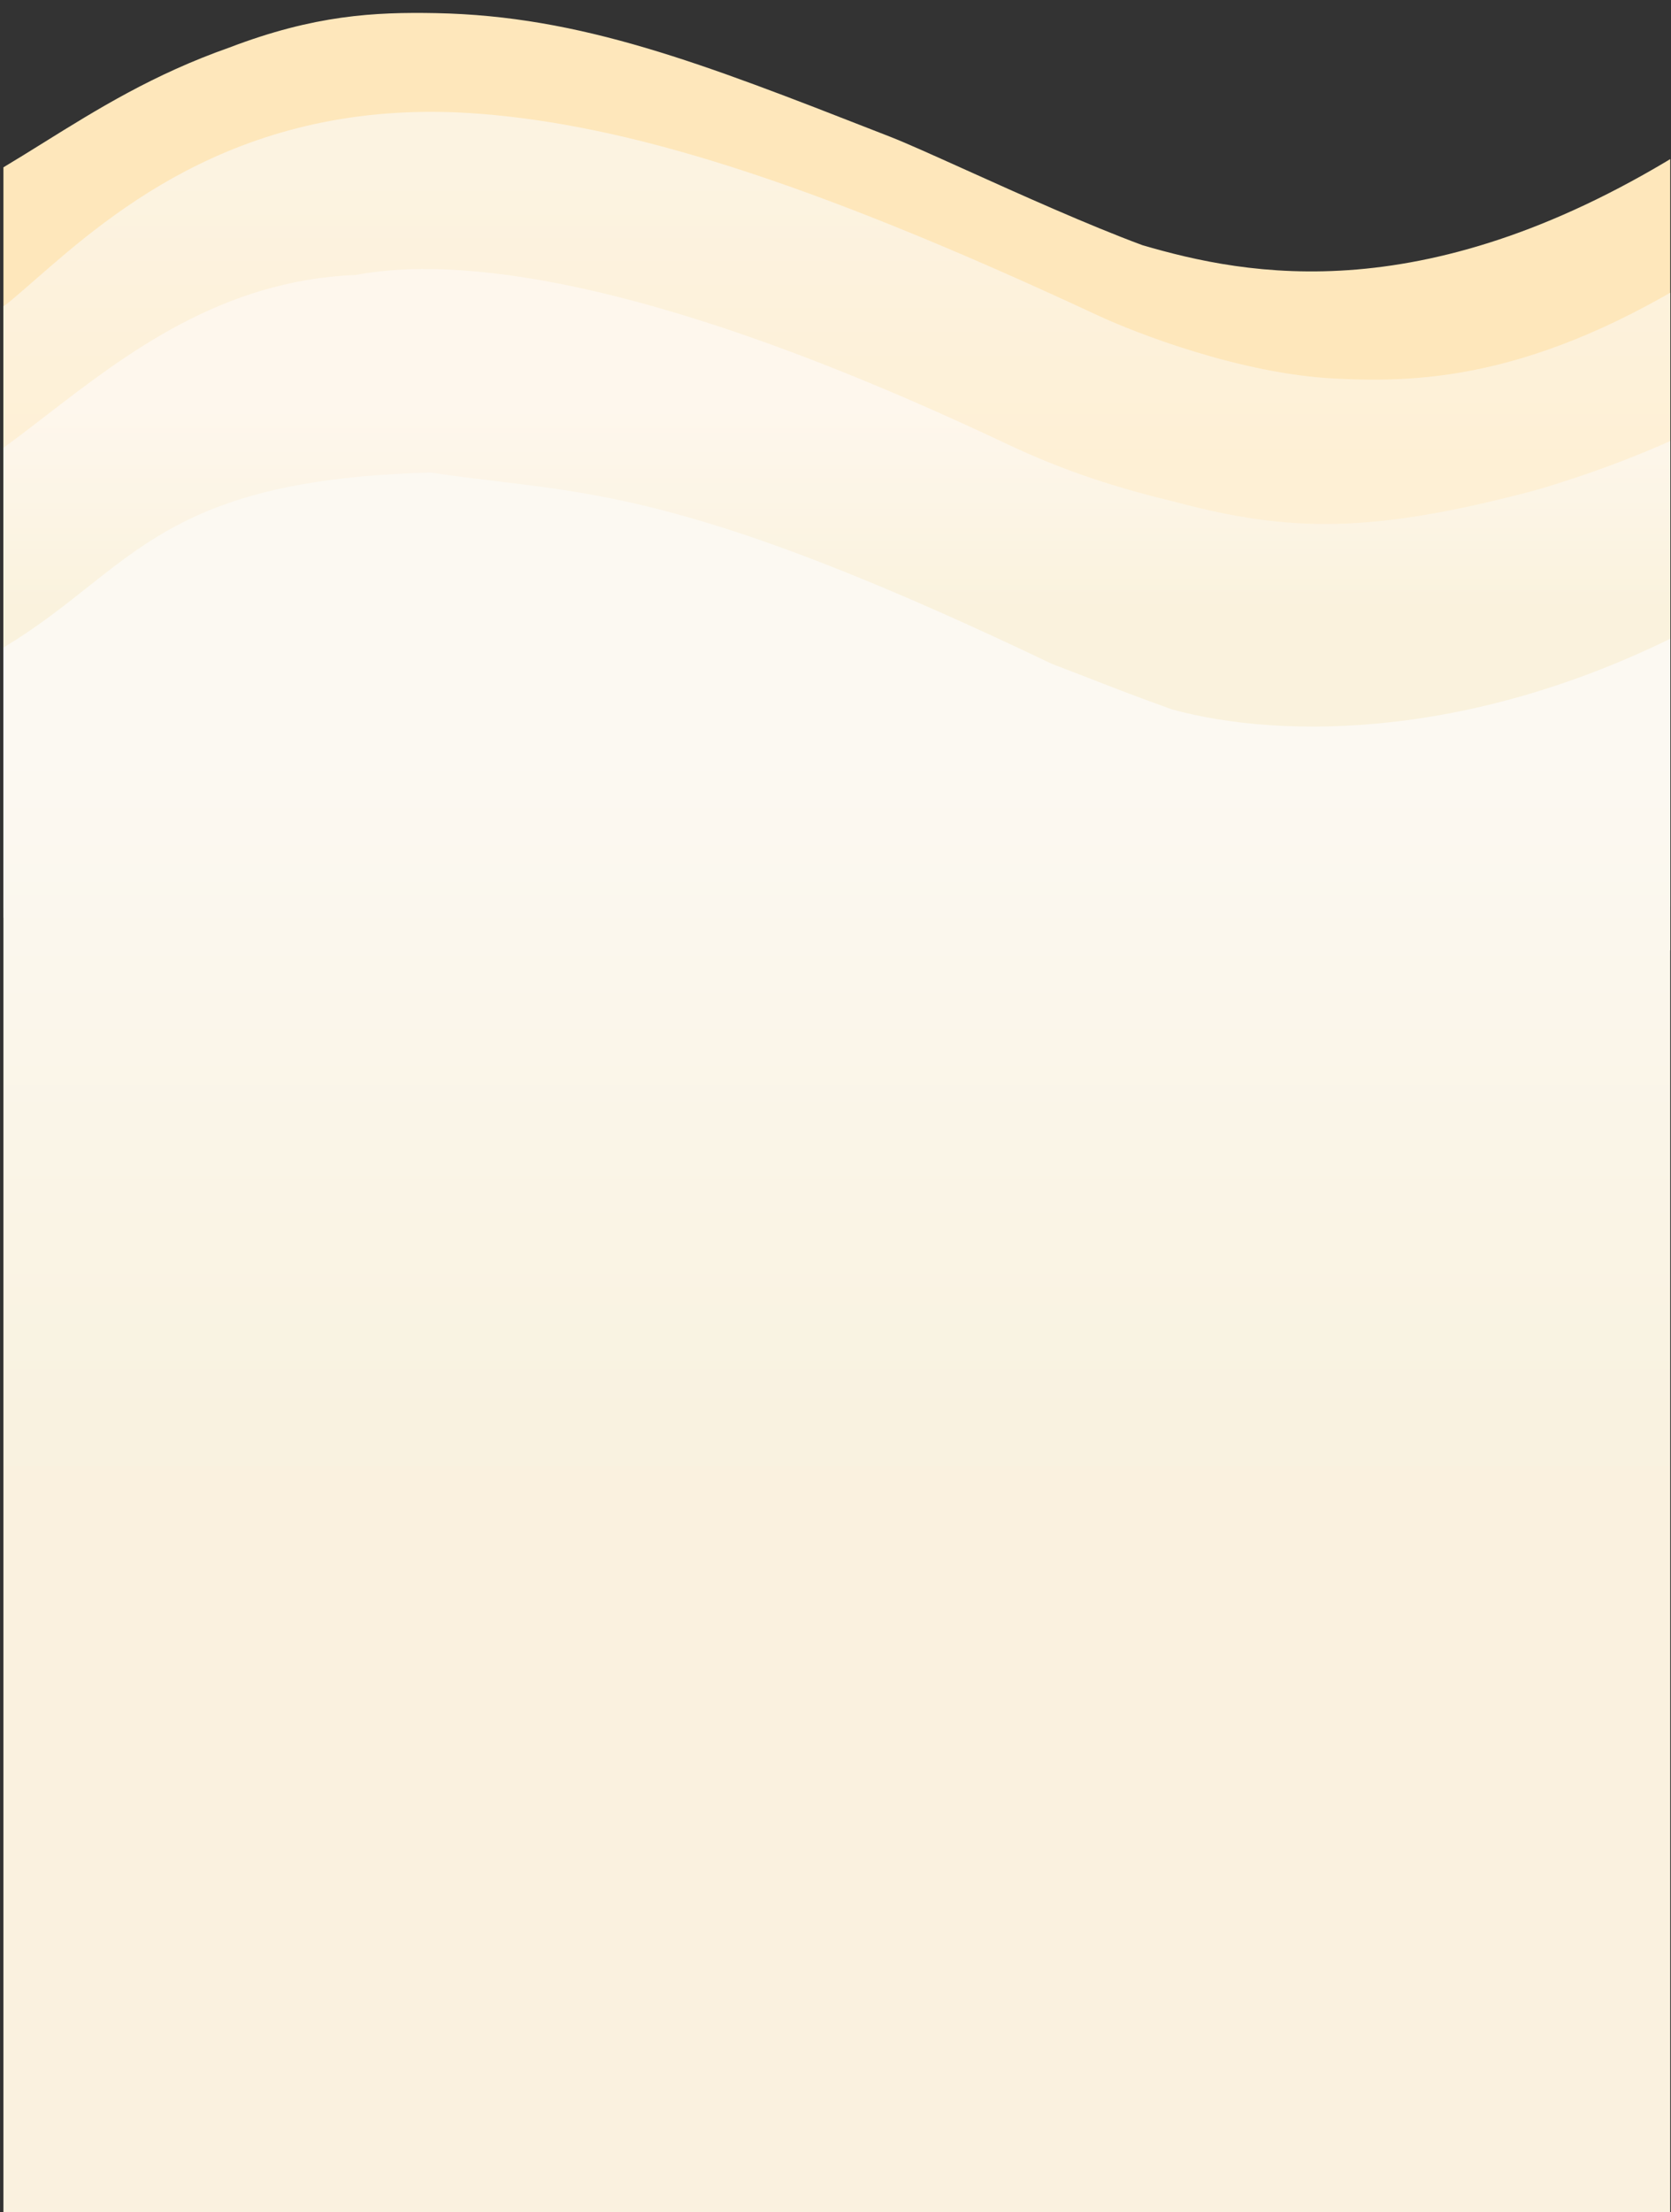 <svg width="396" height="524" viewBox="0 0 396 524" fill="none" xmlns="http://www.w3.org/2000/svg">
<rect x="0" y="0" width="396" height="524" fill="#333333" stroke="none"/>
<g clip-path="url(#clip0)">
<path fill-rule="evenodd" clip-rule="evenodd" d="M682.528 65.507C684.812 66.32 687.34 67.22 690.173 68.232C749.638 82.254 821.904 44.651 869.296 19.992C877.52 15.713 884.996 11.823 891.525 8.66L733.836 213.737L345.135 213.737L344.503 215.443L11.288 215.443V215.102L-358.508 215.102L-530.789 86.356C-459.184 20.198 -366.77 4.904 -317.852 4.904C-289.088 4.904 -233.073 10.517 -131.677 49.391C-115.488 55.598 -107.525 56.507 -93.849 58.069L-93.202 58.143C-38.8 64.361 -15.485 49.853 10.255 33.836C23.011 25.898 36.364 17.589 54.39 11.249C74.48 3.57 88.763 2.826 103.312 3.109C137.71 3.776 166.217 14.916 208.393 31.396L211.012 32.419C214.751 33.88 221.204 36.788 228.893 40.254C241.692 46.023 257.917 53.335 270.75 58.083C295.387 65.279 338.383 74.037 400.759 34.649C418.088 21.837 436.641 11.416 456.327 5.201C483.757 -3.458 532.886 -8.269 642.501 49.688C661.503 58.02 664.082 58.938 682.528 65.507Z" fill="url(#paint0_linear)"/>
<path fill-rule="evenodd" clip-rule="evenodd" d="M316.326 89.678C294.012 88.543 269.274 78.962 260.09 74.681C189.88 41.962 147.959 29.671 113.876 26.966C58.381 22.562 26.918 50.03 8.371 66.222C5.933 68.35 3.719 70.283 1.703 71.924C-14.313 83.003 -39.3 94.62 -95.05 85.079C-113.667 81.893 -120.61 79.059 -127.368 76.3C-129.713 75.342 -132.035 74.394 -134.815 73.444C-229.676 41.007 -285.811 29.258 -312.298 29.991C-412.357 32.761 -514.773 96.792 -541.189 124.241L-422.459 217.396L25.456 217.396L25.472 217.487L348.674 217.487V225.11L840.323 225.11L895.811 37.611C891.976 39.666 887.745 42.005 883.154 44.543C837.147 69.979 755.12 115.33 676.084 92.794C659.373 85.987 656.918 84.747 644.831 78.642C643.207 77.822 641.409 76.913 639.379 75.892C542.07 26.931 487.429 24.094 460 32.754C442.794 38.185 425.69 48.532 409.67 60.748C366.193 89.711 337.462 90.752 316.326 89.678Z" fill="url(#paint1_linear)"/>
<path fill-rule="evenodd" clip-rule="evenodd" d="M661.044 120.984C668.771 125.295 674.541 128.516 688.953 131.585C752.39 145.094 829.367 107.514 881.167 82.225C883.339 81.165 885.468 80.126 887.549 79.113L733.496 214.761L374.268 214.761L348.079 214.761L62.342 214.761L62.517 215.102L-357.145 215.102L-538.129 156.677C-528.059 142.238 -385.126 64.205 -318.325 64.205C-289.527 64.205 -231.093 64.205 -131.895 108.658C-120.126 113.932 -102.99 119.344 -80.345 121.792C-56.468 124.373 -39.424 124.249 -20.726 117.314L-20.748 117.287C-20.672 117.271 -20.596 117.254 -20.52 117.238C-15.576 115.392 -10.514 113.069 -5.177 110.194C-0.039 106.884 5.312 102.76 11.02 98.359C29.81 83.875 52.479 66.402 84.226 65.141C102.29 61.732 145.234 61.051 238.279 105.017C252.934 111.942 264.863 115.581 278.836 118.989C305.604 126.084 325.047 126.466 364.02 116.092C397.2 106.3 416.426 94.399 435.074 82.855C442.951 77.979 450.726 73.166 459.405 68.604C484.866 55.22 546.52 68.604 645.582 113.09C652.327 116.119 656.959 118.704 661.044 120.984Z" fill="url(#paint2_linear)"/>
<path fill-rule="evenodd" clip-rule="evenodd" d="M-102.379 170.14C-114.909 166.551 -119.589 164.198 -125.756 161.096C-128.015 159.959 -130.474 158.723 -133.591 157.288C-232.125 111.943 -289.714 111.943 -318.478 111.943C-372.275 111.943 -476.054 169.155 -486.109 183.604L-356.463 214.761H-16.797L0.811 524L404.94 524V214.761L731.792 214.761L894.586 126.608C885.552 130.067 874.614 134.662 862.462 139.767C801.69 165.299 710.525 203.6 674.86 176.444C670.49 173.116 665.07 170.768 659.595 168.395C654.494 166.185 649.345 163.954 644.952 160.89C545.89 116.404 486.205 107.744 458.775 116.404C441.584 121.831 421.85 133.86 403.742 147.244C351.056 175.561 303.859 175.172 277.813 168.068C269.08 164.927 265.242 163.432 260.158 161.453L260.157 161.453C257.306 160.343 254.062 159.08 249.344 157.288C172.602 120.606 145.618 117.353 117.831 114.004C112.733 113.39 107.609 112.772 102.145 111.944C53.513 113.156 38.052 125.398 20.683 139.151C10.35 147.333 -0.658 156.05 -19.728 163.297L-19.71 163.602C-49.196 175.433 -69.487 174.559 -102.379 170.14Z" fill="url(#paint3_linear)"/>
</g>
<defs>
<linearGradient id="paint0_linear" x1="591.3" y1="253.483" x2="591.3" y2="3.702" gradientUnits="userSpaceOnUse">
<stop stop-color="#FEE7BB"/>
<stop offset="1" stop-color="#FEE7BB"/>
</linearGradient>
<linearGradient id="paint1_linear" x1="594.977" y1="347.759" x2="594.977" y2="29.748" gradientUnits="userSpaceOnUse">
<stop offset="0.75" stop-color="#FEF0D5"/>
<stop offset="0.96" stop-color="#FCF3E1"/>
</linearGradient>
<linearGradient id="paint2_linear" x1="589.3" y1="337.301" x2="589.3" y2="65.249" gradientUnits="userSpaceOnUse">
<stop offset="0.708" stop-color="#FAF2DD"/>
<stop offset="0.885" stop-color="#FEF7ED"/>
</linearGradient>
<linearGradient id="paint3_linear" x1="593.753" y1="881.923" x2="593.753" y2="115.455" gradientUnits="userSpaceOnUse">
<stop offset="0.682" stop-color="#FAF1DF"/>
<stop offset="0.713" stop-color="#F9F2E0"/>
<stop offset="0.918" stop-color="#FCF9F2"/>
</linearGradient>
<clipPath id="clip0">
<rect width="395" height="524" fill="white" transform="translate(0.811)"/>
</clipPath>
</defs>
</svg>
